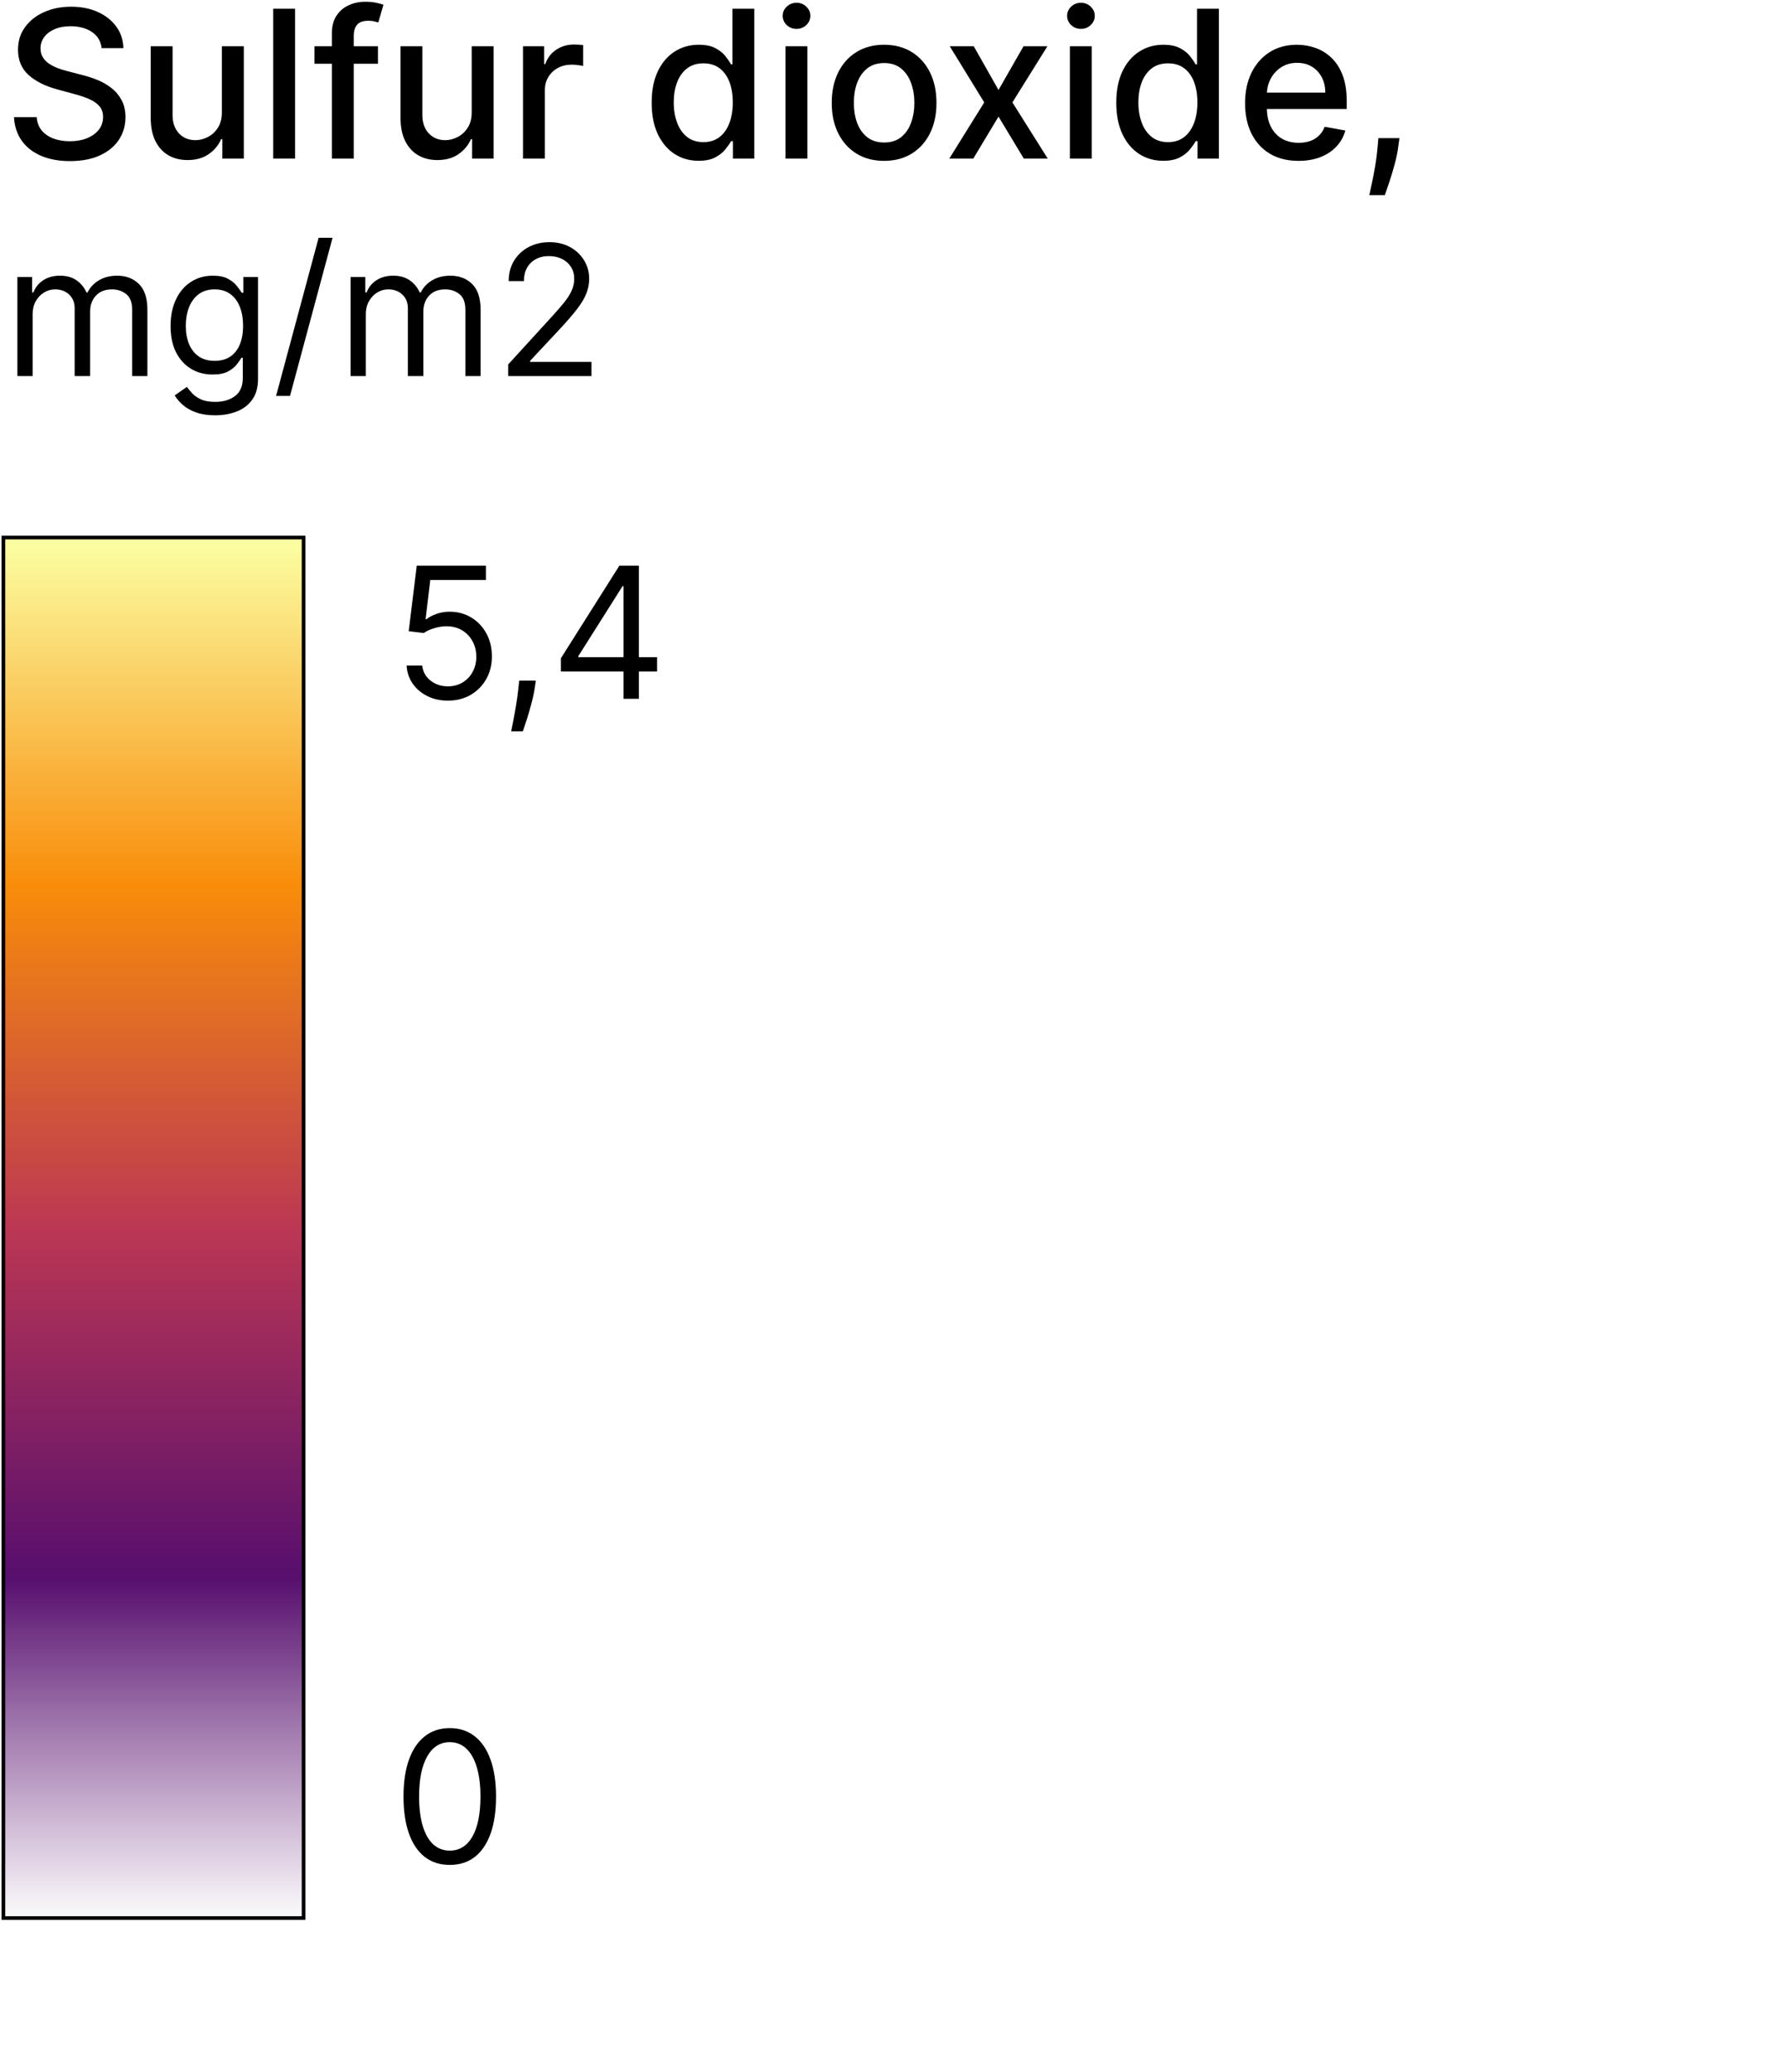 <svg width="156" height="181" viewBox="0 0 156 181" fill="none" xmlns="http://www.w3.org/2000/svg">
  <path d="M44.411 32.856V31.842L48.221 27.672C48.668 27.183 49.036 26.759 49.326 26.398C49.615 26.033 49.829 25.692 49.968 25.372C50.111 25.049 50.182 24.711 50.182 24.358C50.182 23.952 50.085 23.601 49.889 23.304C49.698 23.007 49.435 22.778 49.1 22.616C48.766 22.455 48.39 22.374 47.973 22.374C47.53 22.374 47.143 22.466 46.812 22.65C46.485 22.83 46.232 23.084 46.051 23.411C45.875 23.738 45.787 24.121 45.787 24.561H44.457C44.457 23.884 44.612 23.291 44.924 22.78C45.236 22.269 45.661 21.87 46.198 21.585C46.739 21.299 47.346 21.157 48.018 21.157C48.695 21.157 49.294 21.299 49.816 21.585C50.338 21.87 50.748 22.256 51.045 22.74C51.342 23.225 51.49 23.764 51.49 24.358C51.49 24.782 51.413 25.197 51.259 25.603C51.108 26.005 50.846 26.454 50.47 26.95C50.098 27.442 49.581 28.043 48.92 28.753L46.328 31.526V31.616H51.693V32.856H44.411Z" fill="black"/>
  <path d="M30.641 32.856V24.2H31.926V25.552H32.038C32.219 25.09 32.51 24.732 32.912 24.476C33.314 24.217 33.797 24.087 34.36 24.087C34.931 24.087 35.407 24.217 35.786 24.476C36.169 24.732 36.468 25.09 36.682 25.552H36.772C36.994 25.105 37.327 24.75 37.77 24.487C38.213 24.221 38.745 24.087 39.365 24.087C40.139 24.087 40.772 24.329 41.264 24.814C41.756 25.295 42.002 26.045 42.002 27.063V32.856H40.672V27.063C40.672 26.424 40.498 25.968 40.148 25.693C39.799 25.419 39.387 25.282 38.914 25.282C38.305 25.282 37.834 25.466 37.499 25.834C37.165 26.199 36.998 26.661 36.998 27.221V32.856H35.645V26.927C35.645 26.435 35.486 26.039 35.166 25.738C34.847 25.434 34.435 25.282 33.932 25.282C33.586 25.282 33.263 25.374 32.963 25.558C32.666 25.742 32.425 25.998 32.241 26.325C32.061 26.648 31.971 27.021 31.971 27.446V32.856H30.641Z" fill="black"/>
  <path d="M29.064 20.773L25.345 34.592H24.127L27.847 20.773H29.064Z" fill="black"/>
  <path d="M18.807 36.283C18.165 36.283 17.612 36.2 17.15 36.035C16.688 35.873 16.303 35.659 15.995 35.392C15.691 35.129 15.448 34.847 15.268 34.547L16.328 33.803C16.448 33.961 16.6 34.141 16.784 34.344C16.968 34.551 17.22 34.729 17.539 34.88C17.862 35.033 18.285 35.111 18.807 35.111C19.506 35.111 20.083 34.941 20.537 34.603C20.992 34.265 21.219 33.735 21.219 33.014V31.256H21.107C21.009 31.413 20.87 31.609 20.689 31.842C20.513 32.071 20.257 32.276 19.923 32.456C19.592 32.633 19.145 32.721 18.582 32.721C17.883 32.721 17.256 32.556 16.7 32.225C16.147 31.894 15.71 31.413 15.386 30.782C15.067 30.151 14.907 29.385 14.907 28.483C14.907 27.596 15.063 26.824 15.375 26.167C15.687 25.506 16.121 24.994 16.677 24.634C17.233 24.269 17.875 24.087 18.604 24.087C19.168 24.087 19.615 24.181 19.946 24.369C20.28 24.553 20.535 24.763 20.712 25C20.892 25.233 21.031 25.425 21.129 25.575H21.264V24.2H22.549V33.104C22.549 33.848 22.38 34.453 22.042 34.919C21.708 35.389 21.257 35.732 20.689 35.95C20.126 36.172 19.498 36.283 18.807 36.283ZM18.762 31.526C19.296 31.526 19.747 31.404 20.115 31.16C20.483 30.916 20.763 30.564 20.954 30.106C21.146 29.648 21.242 29.099 21.242 28.46C21.242 27.837 21.148 27.286 20.96 26.809C20.772 26.332 20.494 25.958 20.126 25.688C19.758 25.417 19.303 25.282 18.762 25.282C18.198 25.282 17.729 25.425 17.353 25.71C16.981 25.996 16.701 26.379 16.514 26.86C16.329 27.341 16.237 27.874 16.237 28.46C16.237 29.062 16.331 29.593 16.519 30.055C16.711 30.514 16.992 30.874 17.364 31.137C17.74 31.397 18.206 31.526 18.762 31.526Z" fill="black"/>
  <path d="M1.52 32.856V24.2H2.805V25.552H2.917C3.098 25.09 3.389 24.732 3.791 24.476C4.193 24.217 4.676 24.087 5.239 24.087C5.81 24.087 6.286 24.217 6.665 24.476C7.048 24.732 7.347 25.09 7.561 25.552H7.651C7.873 25.105 8.206 24.75 8.649 24.487C9.092 24.221 9.624 24.087 10.244 24.087C11.018 24.087 11.651 24.329 12.143 24.814C12.635 25.295 12.881 26.045 12.881 27.063V32.856H11.551V27.063C11.551 26.424 11.377 25.968 11.027 25.693C10.678 25.419 10.266 25.282 9.793 25.282C9.184 25.282 8.713 25.466 8.378 25.834C8.044 26.199 7.877 26.661 7.877 27.221V32.856H6.524V26.927C6.524 26.435 6.365 26.039 6.045 25.738C5.726 25.434 5.314 25.282 4.811 25.282C4.465 25.282 4.142 25.374 3.842 25.558C3.545 25.742 3.304 25.998 3.12 26.325C2.94 26.648 2.85 27.021 2.85 27.446V32.856H1.52Z" fill="black"/>
  <path d="M122.304 12.066L122.208 12.763C122.144 13.275 122.036 13.807 121.882 14.361C121.733 14.919 121.578 15.437 121.416 15.915C121.258 16.392 121.128 16.771 121.026 17.052H119.671C119.726 16.788 119.803 16.43 119.901 15.978C119.999 15.531 120.095 15.03 120.188 14.476C120.282 13.922 120.353 13.358 120.399 12.782L120.463 12.066H122.304Z" fill="black"/>
  <path d="M113.485 14.054C112.517 14.054 111.684 13.848 110.986 13.434C110.291 13.017 109.754 12.431 109.375 11.677C109 10.918 108.812 10.03 108.812 9.011C108.812 8.005 109 7.119 109.375 6.352C109.754 5.585 110.282 4.986 110.96 4.556C111.642 4.125 112.439 3.91 113.351 3.91C113.905 3.91 114.441 4.002 114.961 4.185C115.481 4.368 115.948 4.656 116.361 5.048C116.775 5.44 117.101 5.949 117.339 6.576C117.578 7.198 117.697 7.954 117.697 8.845V9.522H109.892V8.091H115.824C115.824 7.588 115.722 7.142 115.517 6.755C115.313 6.363 115.025 6.054 114.655 5.828C114.288 5.602 113.858 5.489 113.363 5.489C112.826 5.489 112.358 5.621 111.957 5.885C111.561 6.145 111.254 6.486 111.037 6.908C110.824 7.326 110.717 7.78 110.717 8.27V9.388C110.717 10.044 110.832 10.603 111.062 11.063C111.297 11.523 111.623 11.875 112.04 12.118C112.458 12.356 112.946 12.476 113.504 12.476C113.866 12.476 114.196 12.425 114.495 12.322C114.793 12.216 115.051 12.058 115.268 11.849C115.486 11.64 115.652 11.383 115.767 11.076L117.576 11.402C117.431 11.934 117.171 12.401 116.796 12.802C116.425 13.198 115.959 13.507 115.396 13.728C114.838 13.946 114.201 14.054 113.485 14.054Z" fill="black"/>
  <path d="M101.661 14.048C100.869 14.048 100.161 13.846 99.539 13.441C98.921 13.032 98.435 12.45 98.082 11.696C97.732 10.937 97.557 10.027 97.557 8.966C97.557 7.905 97.734 6.998 98.088 6.243C98.446 5.489 98.936 4.912 99.558 4.511C100.18 4.111 100.886 3.91 101.674 3.91C102.283 3.91 102.773 4.013 103.144 4.217C103.519 4.417 103.809 4.652 104.013 4.92C104.222 5.189 104.384 5.425 104.499 5.63H104.614V0.765H106.525V13.856H104.659V12.329H104.499C104.384 12.537 104.218 12.776 104.001 13.044C103.788 13.313 103.494 13.547 103.119 13.748C102.744 13.948 102.258 14.048 101.661 14.048ZM102.083 12.418C102.633 12.418 103.097 12.273 103.476 11.983C103.86 11.689 104.15 11.282 104.346 10.762C104.546 10.243 104.646 9.638 104.646 8.947C104.646 8.265 104.548 7.669 104.352 7.157C104.156 6.646 103.869 6.248 103.489 5.962C103.11 5.677 102.641 5.534 102.083 5.534C101.508 5.534 101.028 5.683 100.645 5.981C100.261 6.28 99.972 6.687 99.775 7.202C99.584 7.718 99.488 8.299 99.488 8.947C99.488 9.603 99.586 10.194 99.782 10.718C99.978 11.242 100.268 11.657 100.651 11.964C101.039 12.267 101.516 12.418 102.083 12.418Z" fill="black"/>
  <path d="M93.503 13.856V4.038H95.415V13.856H93.503ZM94.469 2.523C94.136 2.523 93.851 2.412 93.612 2.191C93.378 1.965 93.26 1.696 93.26 1.385C93.26 1.07 93.378 0.802 93.612 0.58C93.851 0.354 94.136 0.241 94.469 0.241C94.801 0.241 95.084 0.354 95.319 0.58C95.557 0.802 95.677 1.07 95.677 1.385C95.677 1.696 95.557 1.965 95.319 2.191C95.084 2.412 94.801 2.523 94.469 2.523Z" fill="black"/>
  <path d="M85.098 4.038L87.265 7.861L89.451 4.038H91.541L88.479 8.947L91.567 13.856H89.476L87.265 10.187L85.059 13.856H82.963L86.018 8.947L83.001 4.038H85.098Z" fill="black"/>
  <path d="M77.266 14.054C76.345 14.054 75.542 13.844 74.856 13.422C74.17 13 73.637 12.409 73.258 11.651C72.879 10.893 72.689 10.006 72.689 8.992C72.689 7.973 72.879 7.083 73.258 6.32C73.637 5.557 74.17 4.965 74.856 4.543C75.542 4.121 76.345 3.91 77.266 3.91C78.186 3.91 78.99 4.121 79.676 4.543C80.362 4.965 80.894 5.557 81.274 6.32C81.653 7.083 81.843 7.973 81.843 8.992C81.843 10.006 81.653 10.893 81.274 11.651C80.894 12.409 80.362 13 79.676 13.422C78.99 13.844 78.186 14.054 77.266 14.054ZM77.272 12.45C77.869 12.45 78.363 12.292 78.755 11.977C79.147 11.662 79.437 11.242 79.624 10.718C79.816 10.194 79.912 9.616 79.912 8.986C79.912 8.359 79.816 7.784 79.624 7.26C79.437 6.731 79.147 6.307 78.755 5.988C78.363 5.668 77.869 5.508 77.272 5.508C76.671 5.508 76.173 5.668 75.776 5.988C75.385 6.307 75.093 6.731 74.901 7.26C74.713 7.784 74.62 8.359 74.62 8.986C74.62 9.616 74.713 10.194 74.901 10.718C75.093 11.242 75.385 11.662 75.776 11.977C76.173 12.292 76.671 12.45 77.272 12.45Z" fill="black"/>
  <path d="M68.648 13.856V4.038H70.559V13.856H68.648ZM69.613 2.523C69.281 2.523 68.995 2.412 68.757 2.191C68.522 1.965 68.405 1.696 68.405 1.385C68.405 1.07 68.522 0.802 68.757 0.58C68.995 0.354 69.281 0.241 69.613 0.241C69.945 0.241 70.229 0.354 70.463 0.58C70.702 0.802 70.821 1.07 70.821 1.385C70.821 1.696 70.702 1.965 70.463 2.191C70.229 2.412 69.945 2.523 69.613 2.523Z" fill="black"/>
  <path d="M61.056 14.048C60.263 14.048 59.556 13.846 58.934 13.441C58.316 13.032 57.83 12.45 57.476 11.696C57.127 10.937 56.952 10.027 56.952 8.966C56.952 7.905 57.129 6.998 57.483 6.243C57.84 5.489 58.331 4.912 58.953 4.511C59.575 4.111 60.28 3.91 61.068 3.91C61.678 3.91 62.168 4.013 62.539 4.217C62.914 4.417 63.203 4.652 63.408 4.92C63.617 5.189 63.779 5.425 63.894 5.63H64.009V0.765H65.92V13.856H64.053V12.329H63.894C63.779 12.537 63.612 12.776 63.395 13.044C63.182 13.313 62.888 13.547 62.513 13.748C62.138 13.948 61.652 14.048 61.056 14.048ZM61.477 12.418C62.027 12.418 62.492 12.273 62.871 11.983C63.255 11.689 63.544 11.282 63.74 10.762C63.941 10.243 64.041 9.638 64.041 8.947C64.041 8.265 63.943 7.669 63.747 7.157C63.551 6.646 63.263 6.248 62.884 5.962C62.505 5.677 62.036 5.534 61.477 5.534C60.902 5.534 60.423 5.683 60.039 5.981C59.656 6.28 59.366 6.687 59.17 7.202C58.978 7.718 58.882 8.299 58.882 8.947C58.882 9.603 58.98 10.194 59.176 10.718C59.372 11.242 59.662 11.657 60.046 11.964C60.434 12.267 60.911 12.418 61.477 12.418Z" fill="black"/>
  <path d="M45.708 13.856V4.038H47.556V5.598H47.658C47.837 5.069 48.152 4.654 48.604 4.351C49.06 4.044 49.575 3.891 50.151 3.891C50.27 3.891 50.411 3.895 50.573 3.904C50.739 3.912 50.869 3.923 50.963 3.936V5.764C50.886 5.743 50.749 5.719 50.553 5.694C50.358 5.664 50.161 5.649 49.965 5.649C49.514 5.649 49.111 5.745 48.757 5.937C48.408 6.124 48.131 6.386 47.926 6.723C47.722 7.055 47.62 7.434 47.62 7.861V13.856H45.708Z" fill="black"/>
  <path d="M41.223 9.785V4.038H43.14V13.856H41.261V12.156H41.159C40.933 12.68 40.571 13.117 40.072 13.466C39.578 13.812 38.962 13.984 38.225 13.984C37.594 13.984 37.036 13.846 36.55 13.569C36.069 13.287 35.689 12.872 35.412 12.322C35.14 11.773 35.003 11.093 35.003 10.283V4.038H36.914V10.053C36.914 10.722 37.1 11.255 37.471 11.651C37.841 12.047 38.323 12.245 38.915 12.245C39.273 12.245 39.629 12.156 39.983 11.977C40.341 11.798 40.637 11.527 40.871 11.165C41.11 10.803 41.227 10.343 41.223 9.785Z" fill="black"/>
  <path d="M33.031 4.038V5.572H27.483V4.038H33.031ZM29.004 13.856V2.9C29.004 2.287 29.139 1.777 29.407 1.373C29.675 0.964 30.031 0.659 30.474 0.459C30.918 0.254 31.399 0.152 31.919 0.152C32.303 0.152 32.631 0.184 32.904 0.248C33.176 0.307 33.379 0.363 33.511 0.414L33.063 1.961C32.974 1.935 32.859 1.905 32.718 1.871C32.578 1.833 32.407 1.814 32.207 1.814C31.742 1.814 31.41 1.929 31.21 2.159C31.014 2.389 30.916 2.721 30.916 3.156V13.856H29.004Z" fill="black"/>
  <path d="M25.788 0.765V13.856H23.876V0.765H25.788Z" fill="black"/>
  <path d="M19.391 9.785V4.038H21.308V13.856H19.429V12.156H19.327C19.101 12.68 18.739 13.117 18.24 13.466C17.746 13.812 17.13 13.984 16.393 13.984C15.762 13.984 15.204 13.846 14.718 13.569C14.237 13.287 13.857 12.872 13.58 12.322C13.308 11.773 13.171 11.093 13.171 10.283V4.038H15.082V10.053C15.082 10.722 15.268 11.255 15.639 11.651C16.009 12.047 16.491 12.245 17.083 12.245C17.441 12.245 17.797 12.156 18.151 11.977C18.509 11.798 18.805 11.527 19.039 11.165C19.278 10.803 19.395 10.343 19.391 9.785Z" fill="black"/>
  <path d="M8.881 4.204C8.812 3.599 8.531 3.13 8.037 2.798C7.543 2.461 6.92 2.293 6.17 2.293C5.633 2.293 5.169 2.378 4.777 2.549C4.385 2.715 4.08 2.945 3.863 3.239C3.65 3.529 3.543 3.859 3.543 4.23C3.543 4.541 3.616 4.809 3.761 5.035C3.91 5.261 4.104 5.451 4.342 5.604C4.585 5.753 4.845 5.879 5.122 5.981C5.399 6.079 5.665 6.16 5.921 6.224L7.199 6.557C7.617 6.659 8.045 6.797 8.484 6.972C8.923 7.147 9.33 7.377 9.705 7.662C10.08 7.948 10.383 8.302 10.613 8.723C10.847 9.145 10.964 9.65 10.964 10.238C10.964 10.98 10.773 11.638 10.389 12.213C10.01 12.789 9.458 13.243 8.734 13.575C8.013 13.907 7.142 14.074 6.119 14.074C5.139 14.074 4.291 13.918 3.575 13.607C2.859 13.296 2.299 12.855 1.894 12.284C1.489 11.709 1.266 11.027 1.223 10.238H3.204C3.243 10.711 3.396 11.106 3.665 11.421C3.937 11.732 4.285 11.964 4.707 12.118C5.133 12.267 5.599 12.341 6.106 12.341C6.665 12.341 7.161 12.254 7.596 12.079C8.035 11.9 8.38 11.653 8.631 11.338C8.883 11.018 9.008 10.645 9.008 10.219C9.008 9.831 8.898 9.514 8.676 9.267C8.459 9.02 8.163 8.815 7.788 8.653C7.417 8.491 6.997 8.348 6.528 8.225L4.981 7.803C3.933 7.518 3.102 7.098 2.489 6.544C1.879 5.99 1.574 5.257 1.574 4.345C1.574 3.591 1.779 2.932 2.188 2.37C2.597 1.807 3.151 1.37 3.85 1.059C4.549 0.744 5.337 0.586 6.215 0.586C7.101 0.586 7.883 0.742 8.561 1.053C9.243 1.364 9.78 1.792 10.172 2.338C10.564 2.879 10.768 3.501 10.785 4.204H8.881Z" fill="black"/>
  <path d="M26.53 46.963H0.297V167.573H26.53V46.963Z" fill="url(#paint0_linear_0_1)"/>
  <path fill-rule="evenodd" clip-rule="evenodd" d="M0.137 46.803H26.69V167.733H0.137V46.803ZM0.457 47.123V167.413H26.37V47.123H0.457Z" fill="black"/>
  <path d="M49.019 58.668V57.509L54.131 49.42H54.972V51.215H54.404L50.541 57.327V57.418H57.426V58.668H49.019ZM54.495 61.054V58.316V57.776V49.42H55.835V61.054H54.495Z" fill="black"/>
  <path d="M46.83 59.463L46.739 60.077C46.675 60.508 46.577 60.97 46.444 61.462C46.315 61.955 46.181 62.419 46.041 62.854C45.901 63.29 45.785 63.636 45.694 63.894H44.672C44.721 63.651 44.785 63.331 44.865 62.934C44.944 62.536 45.024 62.091 45.103 61.599C45.187 61.11 45.255 60.611 45.308 60.099L45.376 59.463H46.83Z" fill="black"/>
  <path d="M39.149 61.213C38.483 61.213 37.882 61.08 37.348 60.815C36.814 60.55 36.386 60.186 36.065 59.724C35.743 59.262 35.567 58.736 35.536 58.145H36.9C36.953 58.672 37.191 59.107 37.615 59.452C38.043 59.792 38.554 59.963 39.149 59.963C39.626 59.963 40.05 59.851 40.421 59.628C40.796 59.404 41.09 59.098 41.302 58.708C41.518 58.314 41.626 57.869 41.626 57.373C41.626 56.865 41.514 56.413 41.291 56.015C41.071 55.614 40.768 55.297 40.382 55.066C39.995 54.835 39.554 54.718 39.058 54.714C38.702 54.71 38.337 54.765 37.962 54.879C37.587 54.989 37.278 55.131 37.036 55.305L35.718 55.146L36.422 49.42H42.466V50.67H37.604L37.195 54.101H37.263C37.502 53.911 37.801 53.754 38.161 53.629C38.52 53.504 38.895 53.442 39.285 53.442C39.997 53.442 40.632 53.612 41.188 53.953C41.749 54.29 42.188 54.752 42.506 55.339C42.828 55.926 42.989 56.596 42.989 57.35C42.989 58.092 42.822 58.755 42.489 59.338C42.16 59.917 41.705 60.376 41.126 60.713C40.546 61.046 39.887 61.213 39.149 61.213Z" fill="black"/>
  <path d="M39.308 162.931C38.452 162.931 37.723 162.698 37.121 162.232C36.519 161.763 36.059 161.083 35.741 160.193C35.423 159.299 35.264 158.22 35.264 156.955C35.264 155.698 35.423 154.624 35.741 153.734C36.063 152.841 36.525 152.159 37.127 151.689C37.733 151.216 38.46 150.979 39.308 150.979C40.156 150.979 40.882 151.216 41.484 151.689C42.09 152.159 42.551 152.841 42.87 153.734C43.191 154.624 43.352 155.698 43.352 156.955C43.352 158.22 43.193 159.299 42.875 160.193C42.557 161.083 42.097 161.763 41.495 162.232C40.893 162.698 40.164 162.931 39.308 162.931ZM39.308 161.681C40.156 161.681 40.815 161.272 41.285 160.454C41.754 159.636 41.989 158.47 41.989 156.955C41.989 155.948 41.881 155.09 41.665 154.382C41.453 153.674 41.147 153.134 40.745 152.763C40.348 152.392 39.868 152.206 39.308 152.206C38.467 152.206 37.81 152.621 37.337 153.45C36.864 154.276 36.627 155.444 36.627 156.955C36.627 157.962 36.733 158.818 36.945 159.523C37.157 160.227 37.462 160.763 37.859 161.13C38.261 161.497 38.744 161.681 39.308 161.681Z" fill="black"/>
  <defs>
    <linearGradient id="paint0_linear_0_1" x1="-231.325" y1="168.088" x2="-231.325" y2="47.171" gradientUnits="userSpaceOnUse">
      <stop stop-color="#000004" stop-opacity="0"/>
      <stop offset="0.019" stop-color="#550E71" stop-opacity="0.071"/>
      <stop offset="0.038" stop-color="#570D6B" stop-opacity="0.149"/>
      <stop offset="0.058" stop-color="#580D6E" stop-opacity="0.227"/>
      <stop offset="0.077" stop-color="#560D6D" stop-opacity="0.302"/>
      <stop offset="0.096" stop-color="#570D6E" stop-opacity="0.38"/>
      <stop offset="0.115" stop-color="#570D6D" stop-opacity="0.459"/>
      <stop offset="0.135" stop-color="#560F6D" stop-opacity="0.533"/>
      <stop offset="0.154" stop-color="#570F6E" stop-opacity="0.612"/>
      <stop offset="0.173" stop-color="#570E6E" stop-opacity="0.69"/>
      <stop offset="0.192" stop-color="#560E6E" stop-opacity="0.765"/>
      <stop offset="0.212" stop-color="#570E6D" stop-opacity="0.843"/>
      <stop offset="0.231" stop-color="#570E6E" stop-opacity="0.922"/>
      <stop offset="0.25" stop-color="#570F6E"/>
      <stop offset="0.269" stop-color="#5E116C"/>
      <stop offset="0.288" stop-color="#66156A"/>
      <stop offset="0.308" stop-color="#6E1868"/>
      <stop offset="0.327" stop-color="#751B66"/>
      <stop offset="0.346" stop-color="#7D1E64"/>
      <stop offset="0.365" stop-color="#852162"/>
      <stop offset="0.385" stop-color="#8C2460"/>
      <stop offset="0.404" stop-color="#94275E"/>
      <stop offset="0.423" stop-color="#9C2A5C"/>
      <stop offset="0.442" stop-color="#A32D5A"/>
      <stop offset="0.462" stop-color="#AB3058"/>
      <stop offset="0.481" stop-color="#B33356"/>
      <stop offset="0.5" stop-color="#BB3755"/>
      <stop offset="0.519" stop-color="#BF3D4F"/>
      <stop offset="0.538" stop-color="#C44449"/>
      <stop offset="0.558" stop-color="#C94A43"/>
      <stop offset="0.577" stop-color="#CD513E"/>
      <stop offset="0.596" stop-color="#D25738"/>
      <stop offset="0.615" stop-color="#D75E32"/>
      <stop offset="0.635" stop-color="#DC652C"/>
      <stop offset="0.654" stop-color="#E16B27"/>
      <stop offset="0.673" stop-color="#E57221"/>
      <stop offset="0.692" stop-color="#EA781B"/>
      <stop offset="0.712" stop-color="#EF7F15"/>
      <stop offset="0.731" stop-color="#F4860F"/>
      <stop offset="0.75" stop-color="#F98D0A"/>
      <stop offset="0.769" stop-color="#F99515"/>
      <stop offset="0.788" stop-color="#F99E21"/>
      <stop offset="0.808" stop-color="#F9A72D"/>
      <stop offset="0.827" stop-color="#F9AF38"/>
      <stop offset="0.846" stop-color="#FAB844"/>
      <stop offset="0.865" stop-color="#FAC150"/>
      <stop offset="0.885" stop-color="#FACA5C"/>
      <stop offset="0.904" stop-color="#FAD268"/>
      <stop offset="0.923" stop-color="#FBDB74"/>
      <stop offset="0.942" stop-color="#FBE47F"/>
      <stop offset="0.962" stop-color="#FBED8B"/>
      <stop offset="0.981" stop-color="#FBF697"/>
      <stop offset="1" stop-color="#FCFFA4"/>
    </linearGradient>
  </defs>
</svg>
